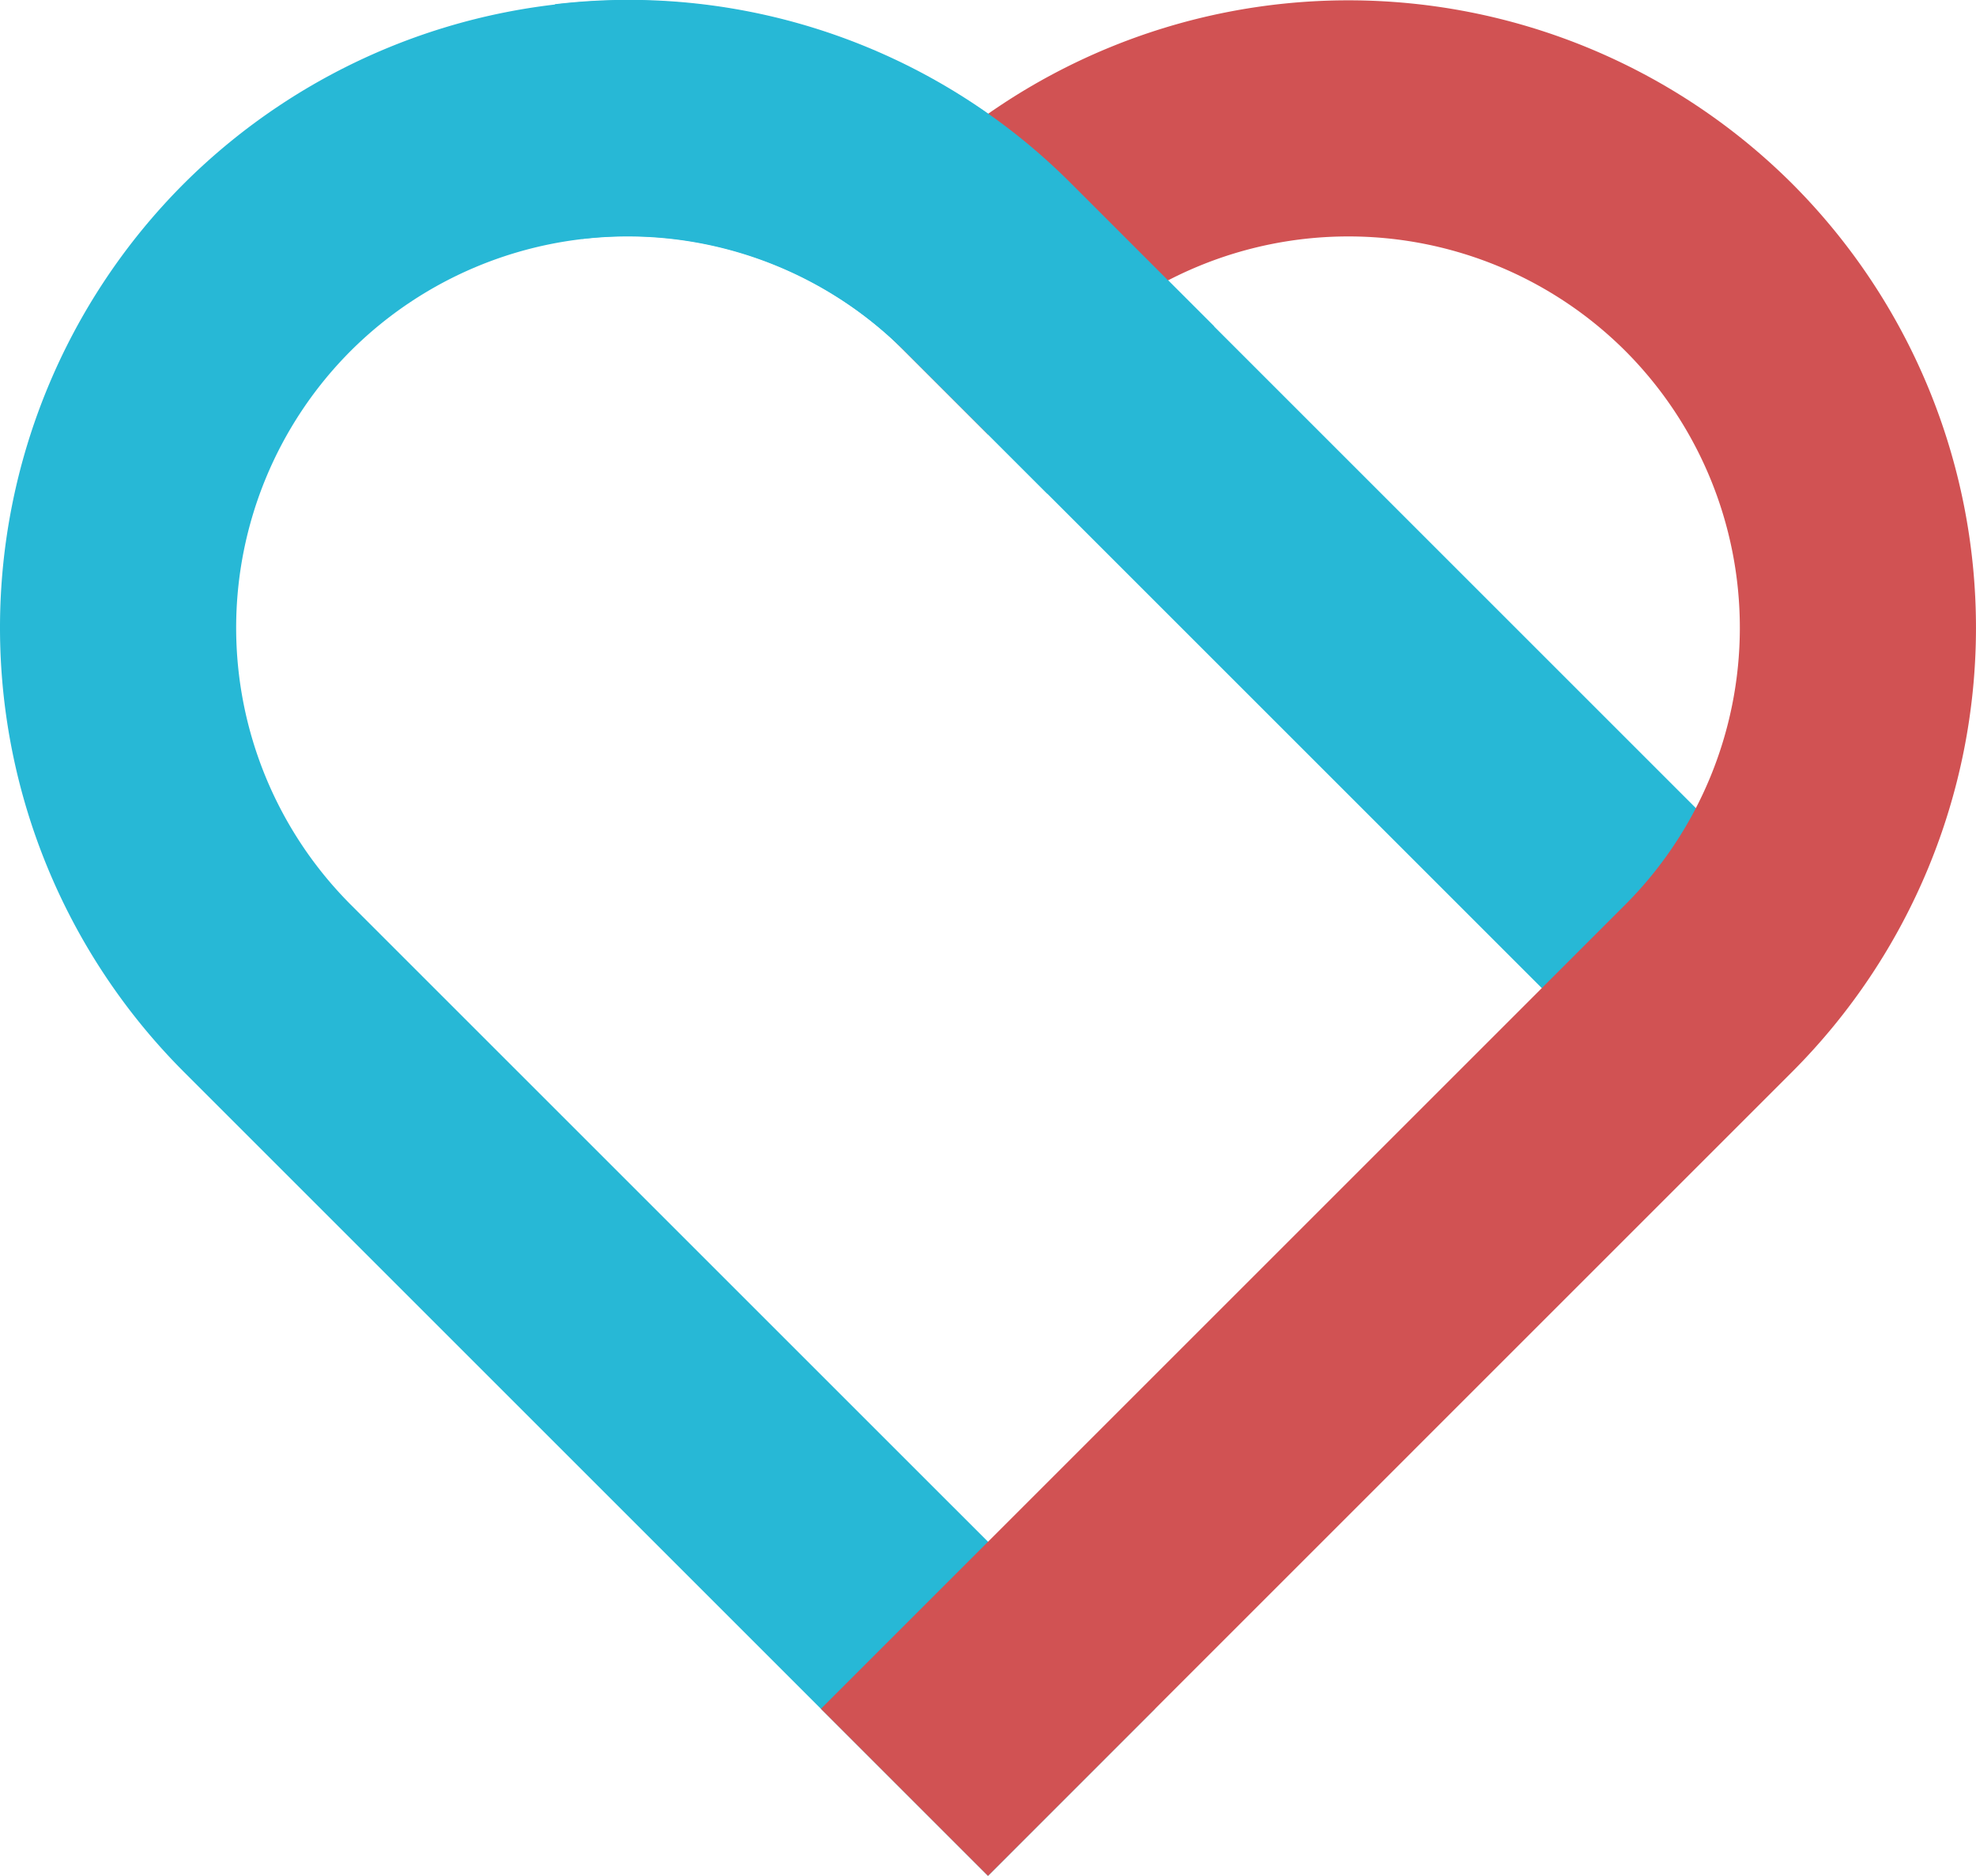 <svg xmlns="http://www.w3.org/2000/svg" width="86.026" height="81.685" viewBox="0 0 86.026 81.685">
  <g id="Group_964" data-name="Group 964" transform="translate(-299.748 297.115)">
    <g id="Group_961" data-name="Group 961" transform="translate(299.748 -297.1)">
      <path id="Path_1197" data-name="Path 1197" d="M342.761-215.423l-35.02-35.02a27.365,27.365,0,0,1,0-38.656,27.364,27.364,0,0,1,38.657,0l33.276,33.276-7.273,7.273-33.276-33.276a17.067,17.067,0,0,0-24.11,0,17.067,17.067,0,0,0,0,24.11L350.034-222.7Z" transform="translate(-299.748 297.092)" fill="#27b8d6"/>
    </g>
    <g id="Group_962" data-name="Group 962" transform="translate(335.487 -297.1)">
      <path id="Path_1198" data-name="Path 1198" d="M360.888-215.423l-7.274-7.274,35.02-35.019a17.067,17.067,0,0,0,0-24.11,17.067,17.067,0,0,0-24.11,0l-3.637,3.637-7.274-7.273,3.637-3.637a27.364,27.364,0,0,1,38.657,0,27.365,27.365,0,0,1,0,38.656Z" transform="translate(-353.614 297.092)" fill="#d15253"/>
    </g>
    <g id="Group_963" data-name="Group 963" transform="translate(323.909 -297.115)">
      <path id="Path_1199" data-name="Path 1199" d="M357.588-275.624l-6.209-6.21a16.97,16.97,0,0,0-14.031-4.879l-1.184-10.218a27.2,27.2,0,0,1,22.489,7.824l6.21,6.209Z" transform="translate(-336.163 297.115)" fill="#27b8d6"/>
    </g>
  </g>
</svg>
